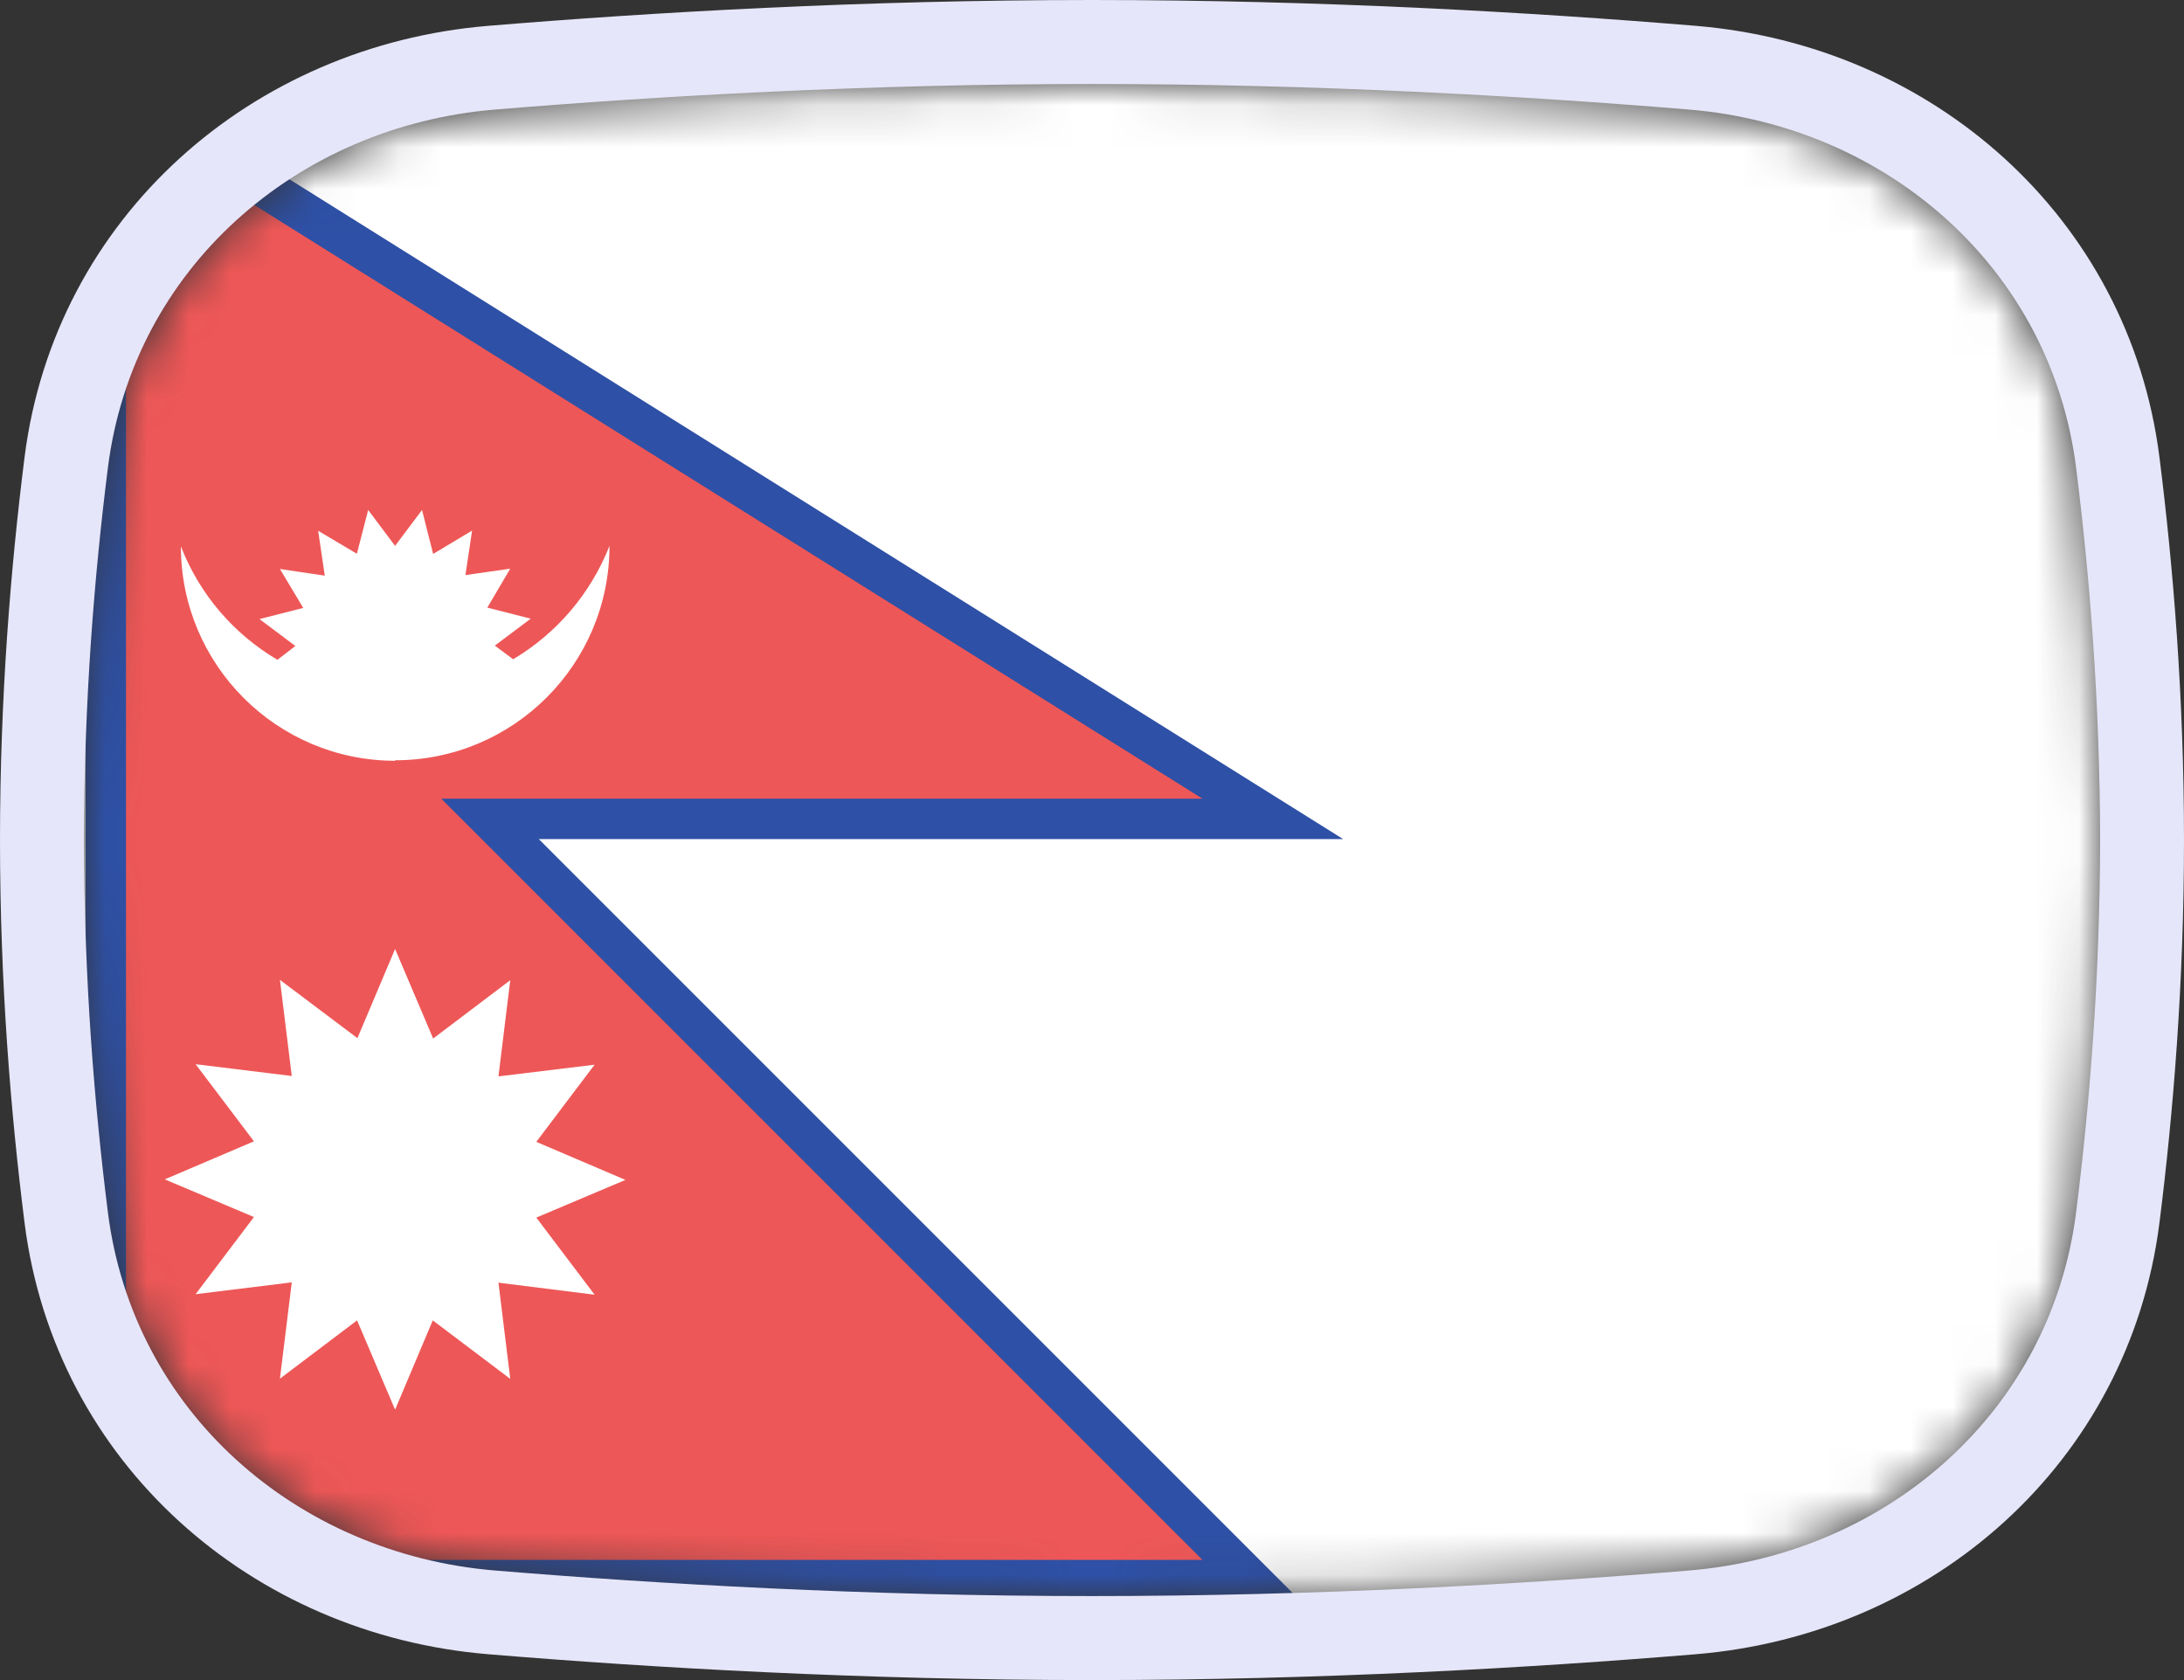 <svg width="52" height="40" viewBox="0 0 52 40" fill="none" xmlns="http://www.w3.org/2000/svg">
<rect x="0" y="0" width="52" height="40" fill="#333333" stroke="none"/>
<mask id="mask0_1_40029" style="mask-type:alpha" maskUnits="userSpaceOnUse" x="2" y="2" width="48" height="36">
<path d="M2.569 11.136C3.167 6.412 7.042 3.002 11.786 2.609C15.641 2.289 20.62 2 26 2C31.38 2 36.359 2.289 40.214 2.609C44.959 3.002 48.833 6.412 49.431 11.136C49.752 13.676 50 16.704 50 20C50 23.296 49.752 26.324 49.431 28.864C48.833 33.587 44.959 36.998 40.214 37.391C36.359 37.711 31.38 38 26 38C20.62 38 15.641 37.711 11.786 37.391C7.042 36.998 3.167 33.587 2.569 28.864C2.248 26.324 2 23.296 2 20C2 16.704 2.248 13.676 2.569 11.136Z" fill="#00D0BF"/>
</mask>
<g mask="url(#mask0_1_40029)">
<rect x="2" y="-4" width="48" height="49" fill="white"/>
<path d="M2.519 19.015V19.496V37.139V37.62H3H28.629H29.791L28.969 36.798L11.667 19.496H28.629H30.304L28.884 18.607L3.255 2.559L2.519 2.097V2.967V10.348V11.51V19.015Z" fill="#EE5757" stroke="#2E50A6" stroke-width="0.962"/>
<path d="M9.407 18.101C12.226 18.101 14.512 15.815 14.512 12.996C14.063 14.137 13.252 15.081 12.218 15.696L11.782 15.371L12.636 14.73L11.603 14.466L12.149 13.539L11.082 13.692L11.24 12.633L10.313 13.188L10.048 12.142L9.407 12.996L8.766 12.142L8.497 13.184L7.575 12.637L7.733 13.705L6.665 13.547L7.22 14.474L6.178 14.739L7.032 15.38L6.605 15.709C5.593 15.111 4.768 14.188 4.307 13.009C4.307 15.828 6.592 18.113 9.411 18.113L9.407 18.101Z" fill="white"/>
<path d="M6.947 25.618L4.657 25.337L6.046 27.173L3.923 28.079L6.046 28.976L4.657 30.813L6.947 30.531L6.665 32.824L8.502 31.436L9.407 33.563L10.304 31.436L12.149 32.829L11.868 30.539L14.157 30.825L12.769 28.989L14.892 28.092L12.769 27.186L14.157 25.349L11.868 25.627L12.149 23.337L10.313 24.726L9.407 22.594L8.51 24.717L6.665 23.329L6.947 25.618Z" fill="white"/>
</g>
<path d="M26 1C20.585 1 15.578 1.291 11.704 1.612C6.531 2.041 2.239 5.777 1.577 11.01C1.252 13.584 1 16.655 1 20C1 23.345 1.252 26.416 1.577 28.99C2.239 34.223 6.531 37.959 11.704 38.388C15.578 38.709 20.585 39 26 39C31.415 39 36.422 38.709 40.297 38.388C45.469 37.959 49.761 34.223 50.423 28.99C50.748 26.416 51 23.345 51 20C51 16.655 50.748 13.584 50.423 11.01C49.761 5.777 45.469 2.041 40.297 1.612C36.422 1.291 31.415 1 26 1Z" stroke="#E6E6FA" stroke-width="2"/>
</svg>
